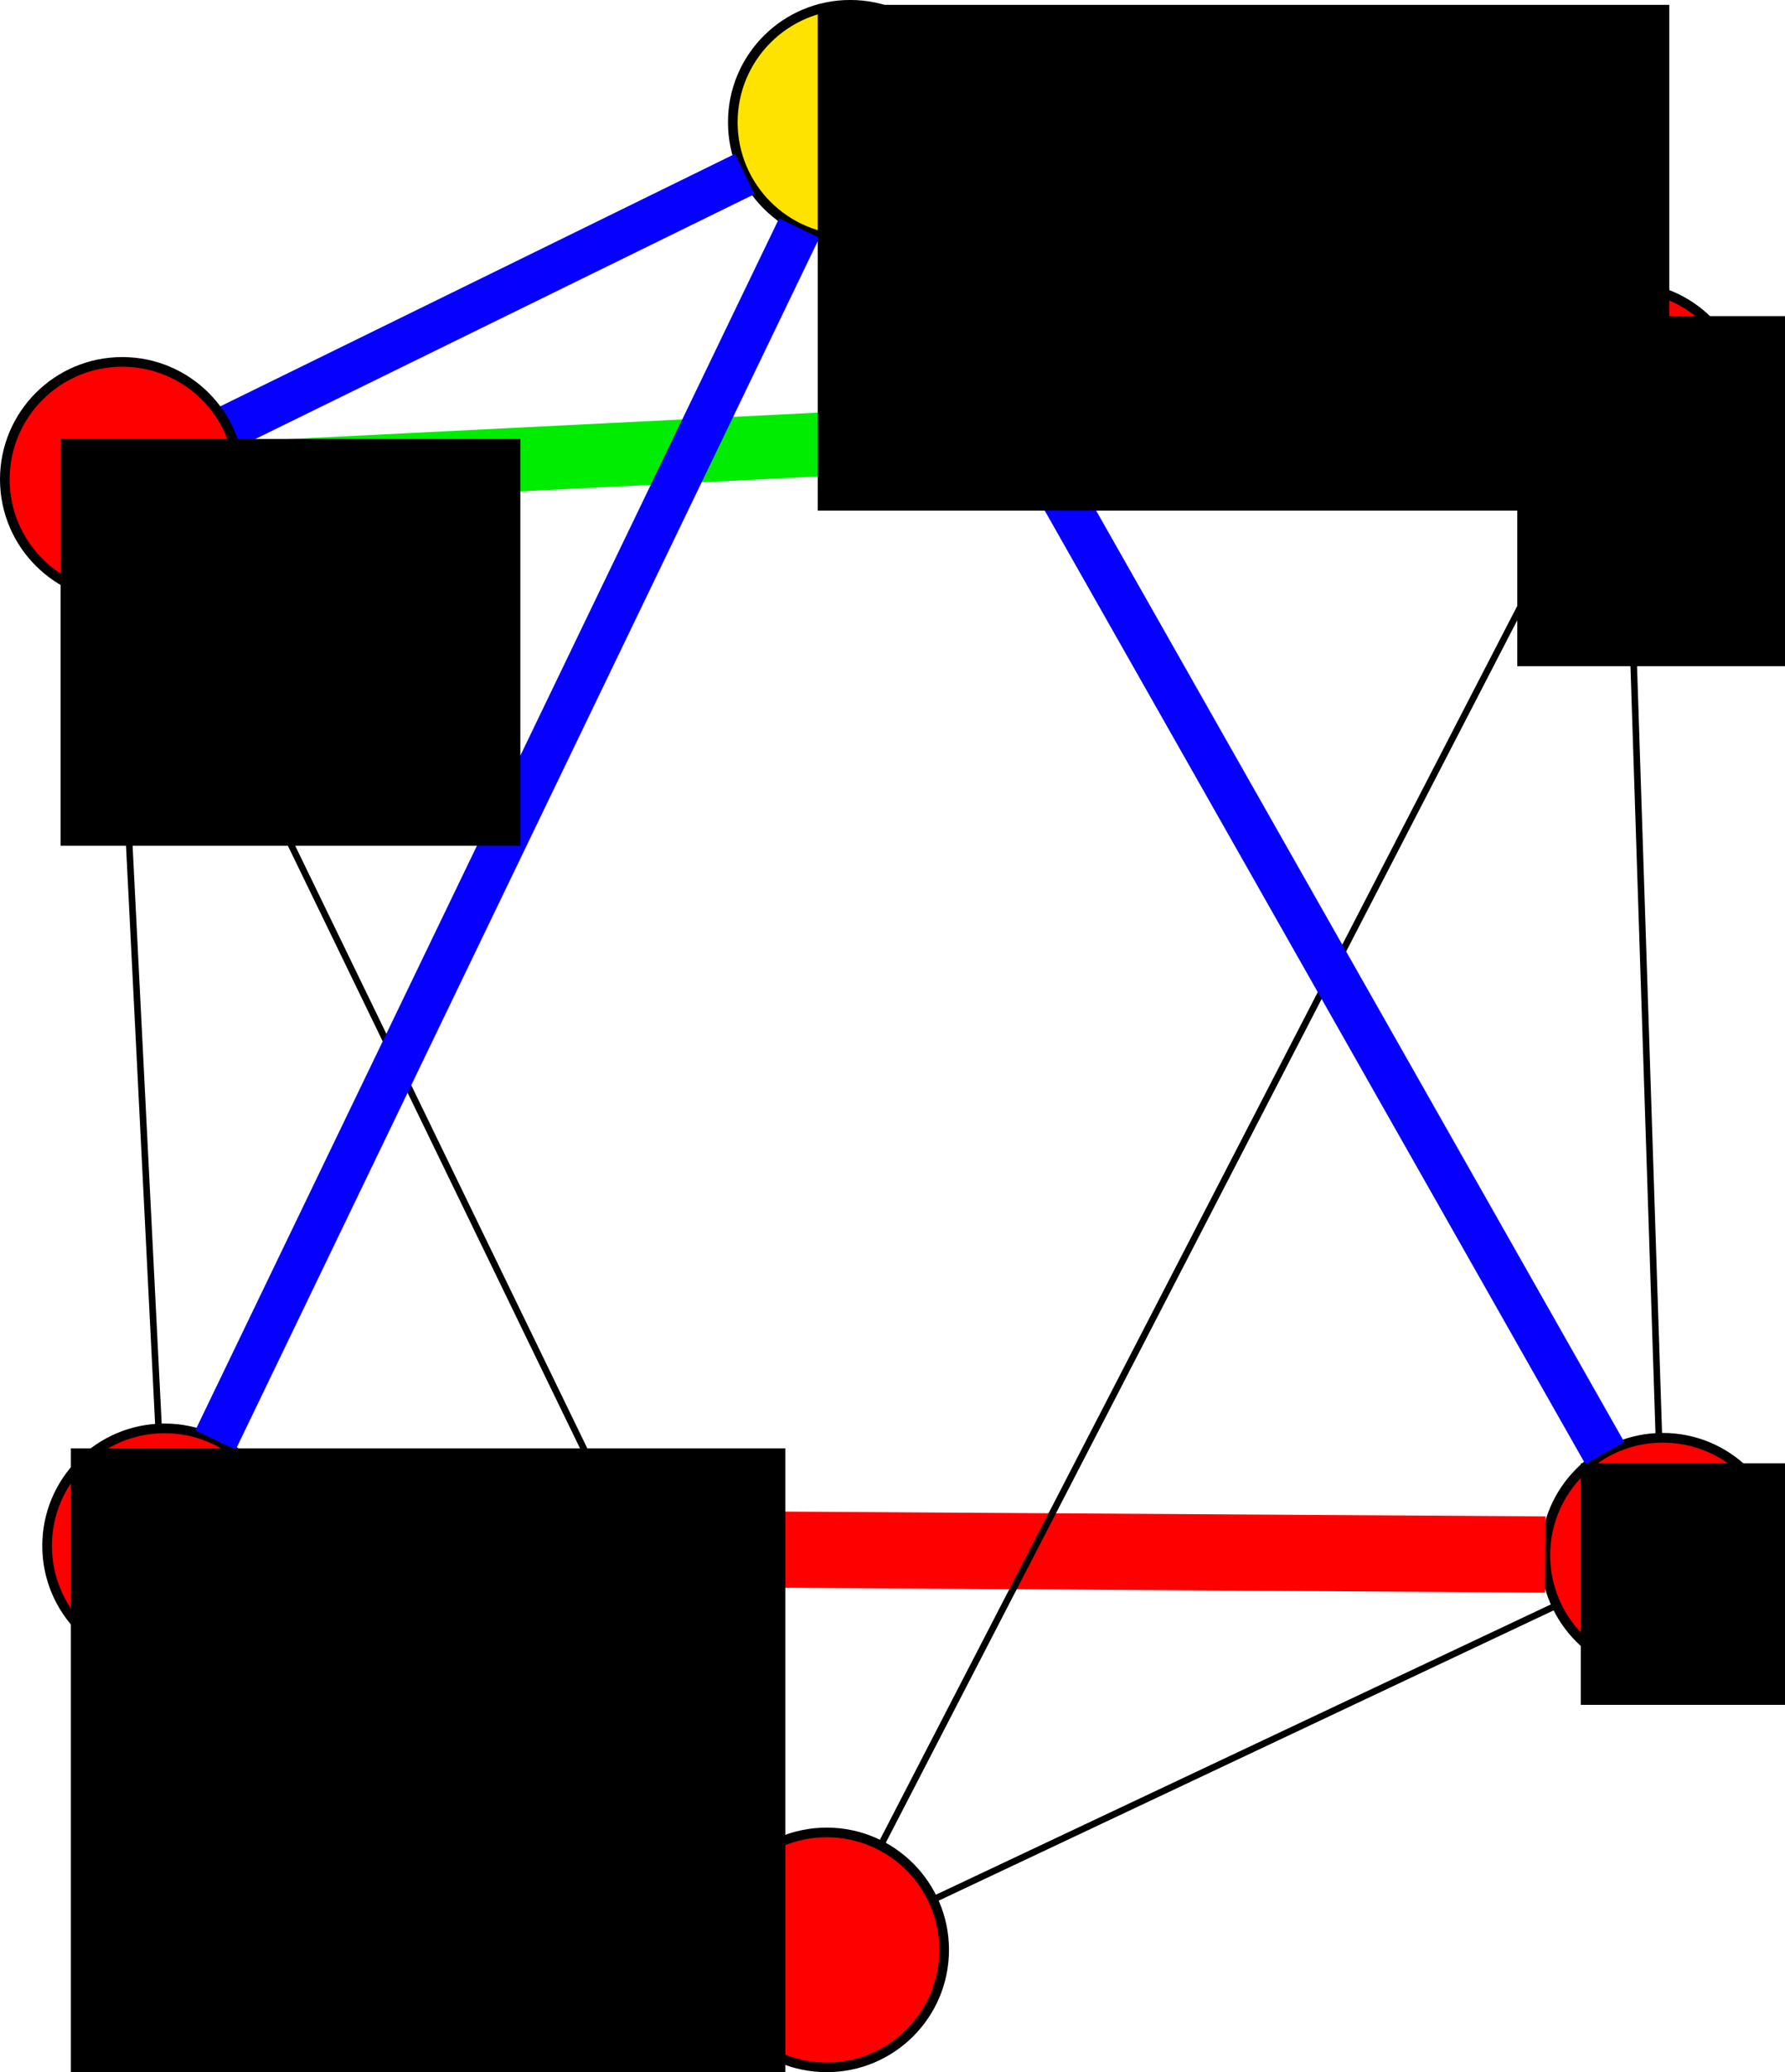 <?xml version="1.0" encoding="UTF-8" standalone="no"?>
<!-- Created with Inkscape (http://www.inkscape.org/) -->

<svg
   xmlns:dc="http://purl.org/dc/elements/1.1/"
   xmlns:cc="http://creativecommons.org/ns#"
   xmlns:rdf="http://www.w3.org/1999/02/22-rdf-syntax-ns#"
   xmlns:svg="http://www.w3.org/2000/svg"
   xmlns="http://www.w3.org/2000/svg"
   xmlns:sodipodi="http://sodipodi.sourceforge.net/DTD/sodipodi-0.dtd"
   xmlns:inkscape="http://www.inkscape.org/namespaces/inkscape"
   width="71.826mm"
   height="83.354mm"
   viewBox="0 0 71.826 83.354"
   version="1.1"
   id="svg8"
   inkscape:version="0.92.3 (2405546, 2018-03-11)"
   sodipodi:docname="6ring.svg">
  <defs
     id="defs2" />
  <sodipodi:namedview
     id="base"
     pagecolor="#ffffff"
     bordercolor="#666666"
     borderopacity="1.0"
     inkscape:pageopacity="0.0"
     inkscape:pageshadow="2"
     inkscape:zoom="1.979899"
     inkscape:cx="209.22628"
     inkscape:cy="129.66151"
     inkscape:document-units="mm"
     inkscape:current-layer="layer1"
     showgrid="false"
     inkscape:window-width="1454"
     inkscape:window-height="1047"
     inkscape:window-x="349"
     inkscape:window-y="0"
     inkscape:window-maximized="0"
     fit-margin-top="0"
     fit-margin-left="0"
     fit-margin-right="0"
     fit-margin-bottom="0" />
  <g
     inkscape:label="Layer 1"
     inkscape:groupmode="layer"
     id="layer1"
     transform="translate(-72.188,-30.522)">
    <circle
       style="fill:#ff0000;stroke:#000000;stroke-width:0.388;stroke-miterlimit:4;stroke-dasharray:none;stroke-opacity:1"
       id="path815-3"
       cx="137.583"
       cy="46.78"
       r="4.725" />
    <circle
       style="fill:#ffe300;fill-opacity:1;stroke:#000000;stroke-width:0.388;stroke-miterlimit:4;stroke-dasharray:none;stroke-opacity:1"
       id="path815-6"
       cx="106.4"
       cy="35.44"
       r="4.725" />
    <circle
       style="fill:#ff0000;stroke:#000000;stroke-width:0.388;stroke-miterlimit:4;stroke-dasharray:none;stroke-opacity:1"
       id="path815-7"
       cx="139.095"
       cy="93.082"
       r="4.725" />
    <circle
       style="fill:#ff0000;stroke:#000000;stroke-width:0.388;stroke-miterlimit:4;stroke-dasharray:none;stroke-opacity:1"
       id="path815-5"
       cx="78.808"
       cy="92.704"
       r="4.725" />
    <circle
       style="fill:#ff0000;stroke:#000000;stroke-width:0.388;stroke-miterlimit:4;stroke-dasharray:none;stroke-opacity:1"
       id="path815-35"
       cx="105.455"
       cy="108.957"
       r="4.725" />
    <path
       style="fill:#00ff00;fill-rule:evenodd;stroke:#0600ff;stroke-width:1.8;stroke-linecap:butt;stroke-linejoin:miter;stroke-miterlimit:4;stroke-dasharray:none;stroke-opacity:1"
       d="M 102.158,37.52 81.349,47.724"
       id="path882"
       inkscape:connector-type="polyline"
       inkscape:connector-curvature="0"
       inkscape:connection-start="#path815-6"
       inkscape:connection-end="#path815" />
    <path
       style="fill:none;fill-rule:evenodd;stroke:#000000;stroke-width:0.265px;stroke-linecap:butt;stroke-linejoin:miter;stroke-opacity:1"
       d="m 76.635,49.52 1.936,38.465"
       id="path884"
       inkscape:connector-type="polyline"
       inkscape:connector-curvature="0"
       inkscape:connection-end="#path815-5" />
    <path
       style="fill:none;fill-rule:evenodd;stroke:#000000;stroke-width:0.265px;stroke-linecap:butt;stroke-linejoin:miter;stroke-opacity:1"
       d="M 82.842,95.164 101.422,106.497"
       id="path886"
       inkscape:connector-type="polyline"
       inkscape:connector-curvature="0"
       inkscape:connection-start="#path815-5"
       inkscape:connection-end="#path815-35" />
    <path
       style="fill:none;fill-rule:evenodd;stroke:#000000;stroke-width:0.265px;stroke-linecap:butt;stroke-linejoin:miter;stroke-opacity:1"
       d="M 109.728,106.94 134.822,95.098"
       id="path888"
       inkscape:connector-type="polyline"
       inkscape:connector-curvature="0"
       inkscape:connection-start="#path815-35"
       inkscape:connection-end="#path815-7" />
    <path
       style="fill:none;fill-rule:evenodd;stroke:#000000;stroke-width:0.265px;stroke-linecap:butt;stroke-linejoin:miter;stroke-opacity:1"
       d="M 138.941,88.36 137.738,51.502"
       id="path890"
       inkscape:connector-type="polyline"
       inkscape:connector-curvature="0"
       inkscape:connection-start="#path815-7"
       inkscape:connection-end="#path815-3" />
    <path
       style="fill:#00ff00;fill-rule:evenodd;stroke:#0600ff;stroke-width:1.8;stroke-linecap:butt;stroke-linejoin:miter;stroke-miterlimit:4;stroke-dasharray:none;stroke-opacity:1"
       d="M 133.143,45.165 110.84,37.055"
       id="path892"
       inkscape:connector-type="polyline"
       inkscape:connector-curvature="0"
       inkscape:connection-start="#path815-3"
       inkscape:connection-end="#path815-6" />
    <path
       style="fill:none;fill-rule:evenodd;stroke:#00ec00;stroke-width:2.565;stroke-linecap:butt;stroke-linejoin:miter;stroke-miterlimit:4;stroke-dasharray:none;stroke-opacity:1"
       d="M 81.826,49.568 132.865,47.016"
       id="path894"
       inkscape:connector-type="polyline"
       inkscape:connector-curvature="0"
       inkscape:connection-start="#path815"
       inkscape:connection-end="#path815-3" />
    <path
       style="fill:none;fill-rule:evenodd;stroke:#ff0000;stroke-width:3.065;stroke-linecap:butt;stroke-linejoin:miter;stroke-miterlimit:4;stroke-dasharray:none;stroke-opacity:1"
       d="m 83.533,92.733 50.838,0.319"
       id="path916"
       inkscape:connector-type="polyline"
       inkscape:connector-curvature="0"
       inkscape:connection-start="#path815-5"
       inkscape:connection-end="#path815-7" />
    <path
       style="fill:none;fill-rule:evenodd;stroke:#000000;stroke-width:0.265px;stroke-linecap:butt;stroke-linejoin:miter;stroke-opacity:1"
       d="m 76.635,49.52 26.759,55.186"
       id="path918"
       inkscape:connector-type="polyline"
       inkscape:connector-curvature="0"
       inkscape:connection-end="#path815-35" />
    <path
       style="fill:none;fill-rule:evenodd;stroke:#000000;stroke-width:0.265px;stroke-linecap:butt;stroke-linejoin:miter;stroke-opacity:1"
       d="M 135.414,50.977 107.624,104.759"
       id="path920"
       inkscape:connector-type="polyline"
       inkscape:connector-curvature="0"
       inkscape:connection-start="#path815-3"
       inkscape:connection-end="#path815-35" />
    <path
       style="fill:#00ff00;fill-rule:evenodd;stroke:#0600ff;stroke-width:1.8;stroke-linecap:butt;stroke-linejoin:miter;stroke-miterlimit:4;stroke-dasharray:none;stroke-opacity:1"
       d="M 80.859,88.448 104.349,39.697"
       id="path922"
       inkscape:connector-type="polyline"
       inkscape:connector-curvature="0"
       inkscape:connection-start="#path815-5"
       inkscape:connection-end="#path815-6" />
    <path
       style="fill:#00ff00;fill-rule:evenodd;stroke:#0600ff;stroke-width:1.8;stroke-linecap:butt;stroke-linejoin:miter;stroke-miterlimit:4;stroke-dasharray:none;stroke-opacity:1"
       d="M 136.764,88.972 108.731,39.55"
       id="path924"
       inkscape:connector-type="polyline"
       inkscape:connector-curvature="0"
       inkscape:connection-start="#path815-7"
       inkscape:connection-end="#path815-6" />
    <circle
       style="fill:#ff0000;stroke:#000000;stroke-width:0.388;stroke-miterlimit:4;stroke-dasharray:none;stroke-opacity:1"
       id="path815"
       cx="77.107"
       cy="49.804"
       r="4.725" />
    <flowRoot
       xml:space="preserve"
       id="flowRoot926"
       style="font-style:normal;font-weight:normal;font-size:40px;line-height:1.25;font-family:sans-serif;letter-spacing:0px;word-spacing:0px;fill:#000000;fill-opacity:1;stroke:none"><flowRegion
         id="flowRegion928"><rect
           id="rect930"
           width="76.772"
           height="74.751"
           x="575.282"
           y="211.867" /></flowRegion><flowPara
         id="flowPara932"></flowPara></flowRoot>    <flowRoot
       xml:space="preserve"
       id="flowRoot934"
       style="font-style:normal;font-weight:normal;font-size:26.667px;line-height:1.25;font-family:sans-serif;letter-spacing:0px;word-spacing:0px;fill:#000000;fill-opacity:1;stroke:none"
       transform="matrix(0.265,0,0,0.265,-15.903,-1.737)"><flowRegion
         id="flowRegion936"
         style="font-size:26.667px"><rect
           id="rect938"
           width="129.3"
           height="76.772"
           x="456.589"
           y="122.469"
           style="font-size:26.667px" /></flowRegion><flowPara
         id="flowPara940">c</flowPara></flowRoot>    <flowRoot
       xml:space="preserve"
       id="flowRoot942"
       style="font-style:normal;font-weight:normal;font-size:40px;line-height:1.25;font-family:sans-serif;letter-spacing:0px;word-spacing:0px;fill:#000000;fill-opacity:1;stroke:none"
       transform="matrix(0.111,0,0,0.1,70.701,35.832)"><flowRegion
         id="flowRegion944"><rect
           id="rect946"
           width="166.675"
           height="163.645"
           x="35.355"
           y="123.479" /></flowRegion><flowPara
         id="flowPara948">L1</flowPara></flowRoot>    <flowRoot
       xml:space="preserve"
       id="flowRoot950"
       style="font-style:normal;font-weight:normal;font-size:40px;line-height:1.25;font-family:sans-serif;letter-spacing:0px;word-spacing:0px;fill:#000000;fill-opacity:1;stroke:none"
       transform="matrix(0.124,0,0,0.175,61.951,33.586)"><flowRegion
         id="flowRegion952"><rect
           id="rect954"
           width="231.83"
           height="164.655"
           x="105.561"
           y="315.408" /></flowRegion><flowPara
         id="flowPara956">L2</flowPara></flowRoot>    <flowRoot
       xml:space="preserve"
       id="flowRoot958"
       style="font-style:normal;font-weight:normal;font-size:40px;line-height:1.25;font-family:sans-serif;letter-spacing:0px;word-spacing:0px;fill:#000000;fill-opacity:1;stroke:none"
       transform="matrix(0.142,0,0,0.164,111.867,8.244)"><flowRegion
         id="flowRegion960"><rect
           id="rect962"
           width="125.764"
           height="85.863"
           x="150.513"
           y="213.382" /></flowRegion><flowPara
         id="flowPara964">R1</flowPara></flowRoot>    <flowRoot
       xml:space="preserve"
       id="flowRoot966"
       style="font-style:normal;font-weight:normal;font-size:40px;line-height:1.25;font-family:sans-serif;letter-spacing:0px;word-spacing:0px;fill:#000000;fill-opacity:1;stroke:none"
       transform="matrix(0.111,0,0,0.148,119.202,72.379)"><flowRegion
         id="flowRegion968"><rect
           id="rect970"
           width="86.873"
           height="65.66"
           x="149.503"
           y="114.893" /></flowRegion><flowPara
         id="flowPara972">R2</flowPara></flowRoot>  </g>
</svg>
